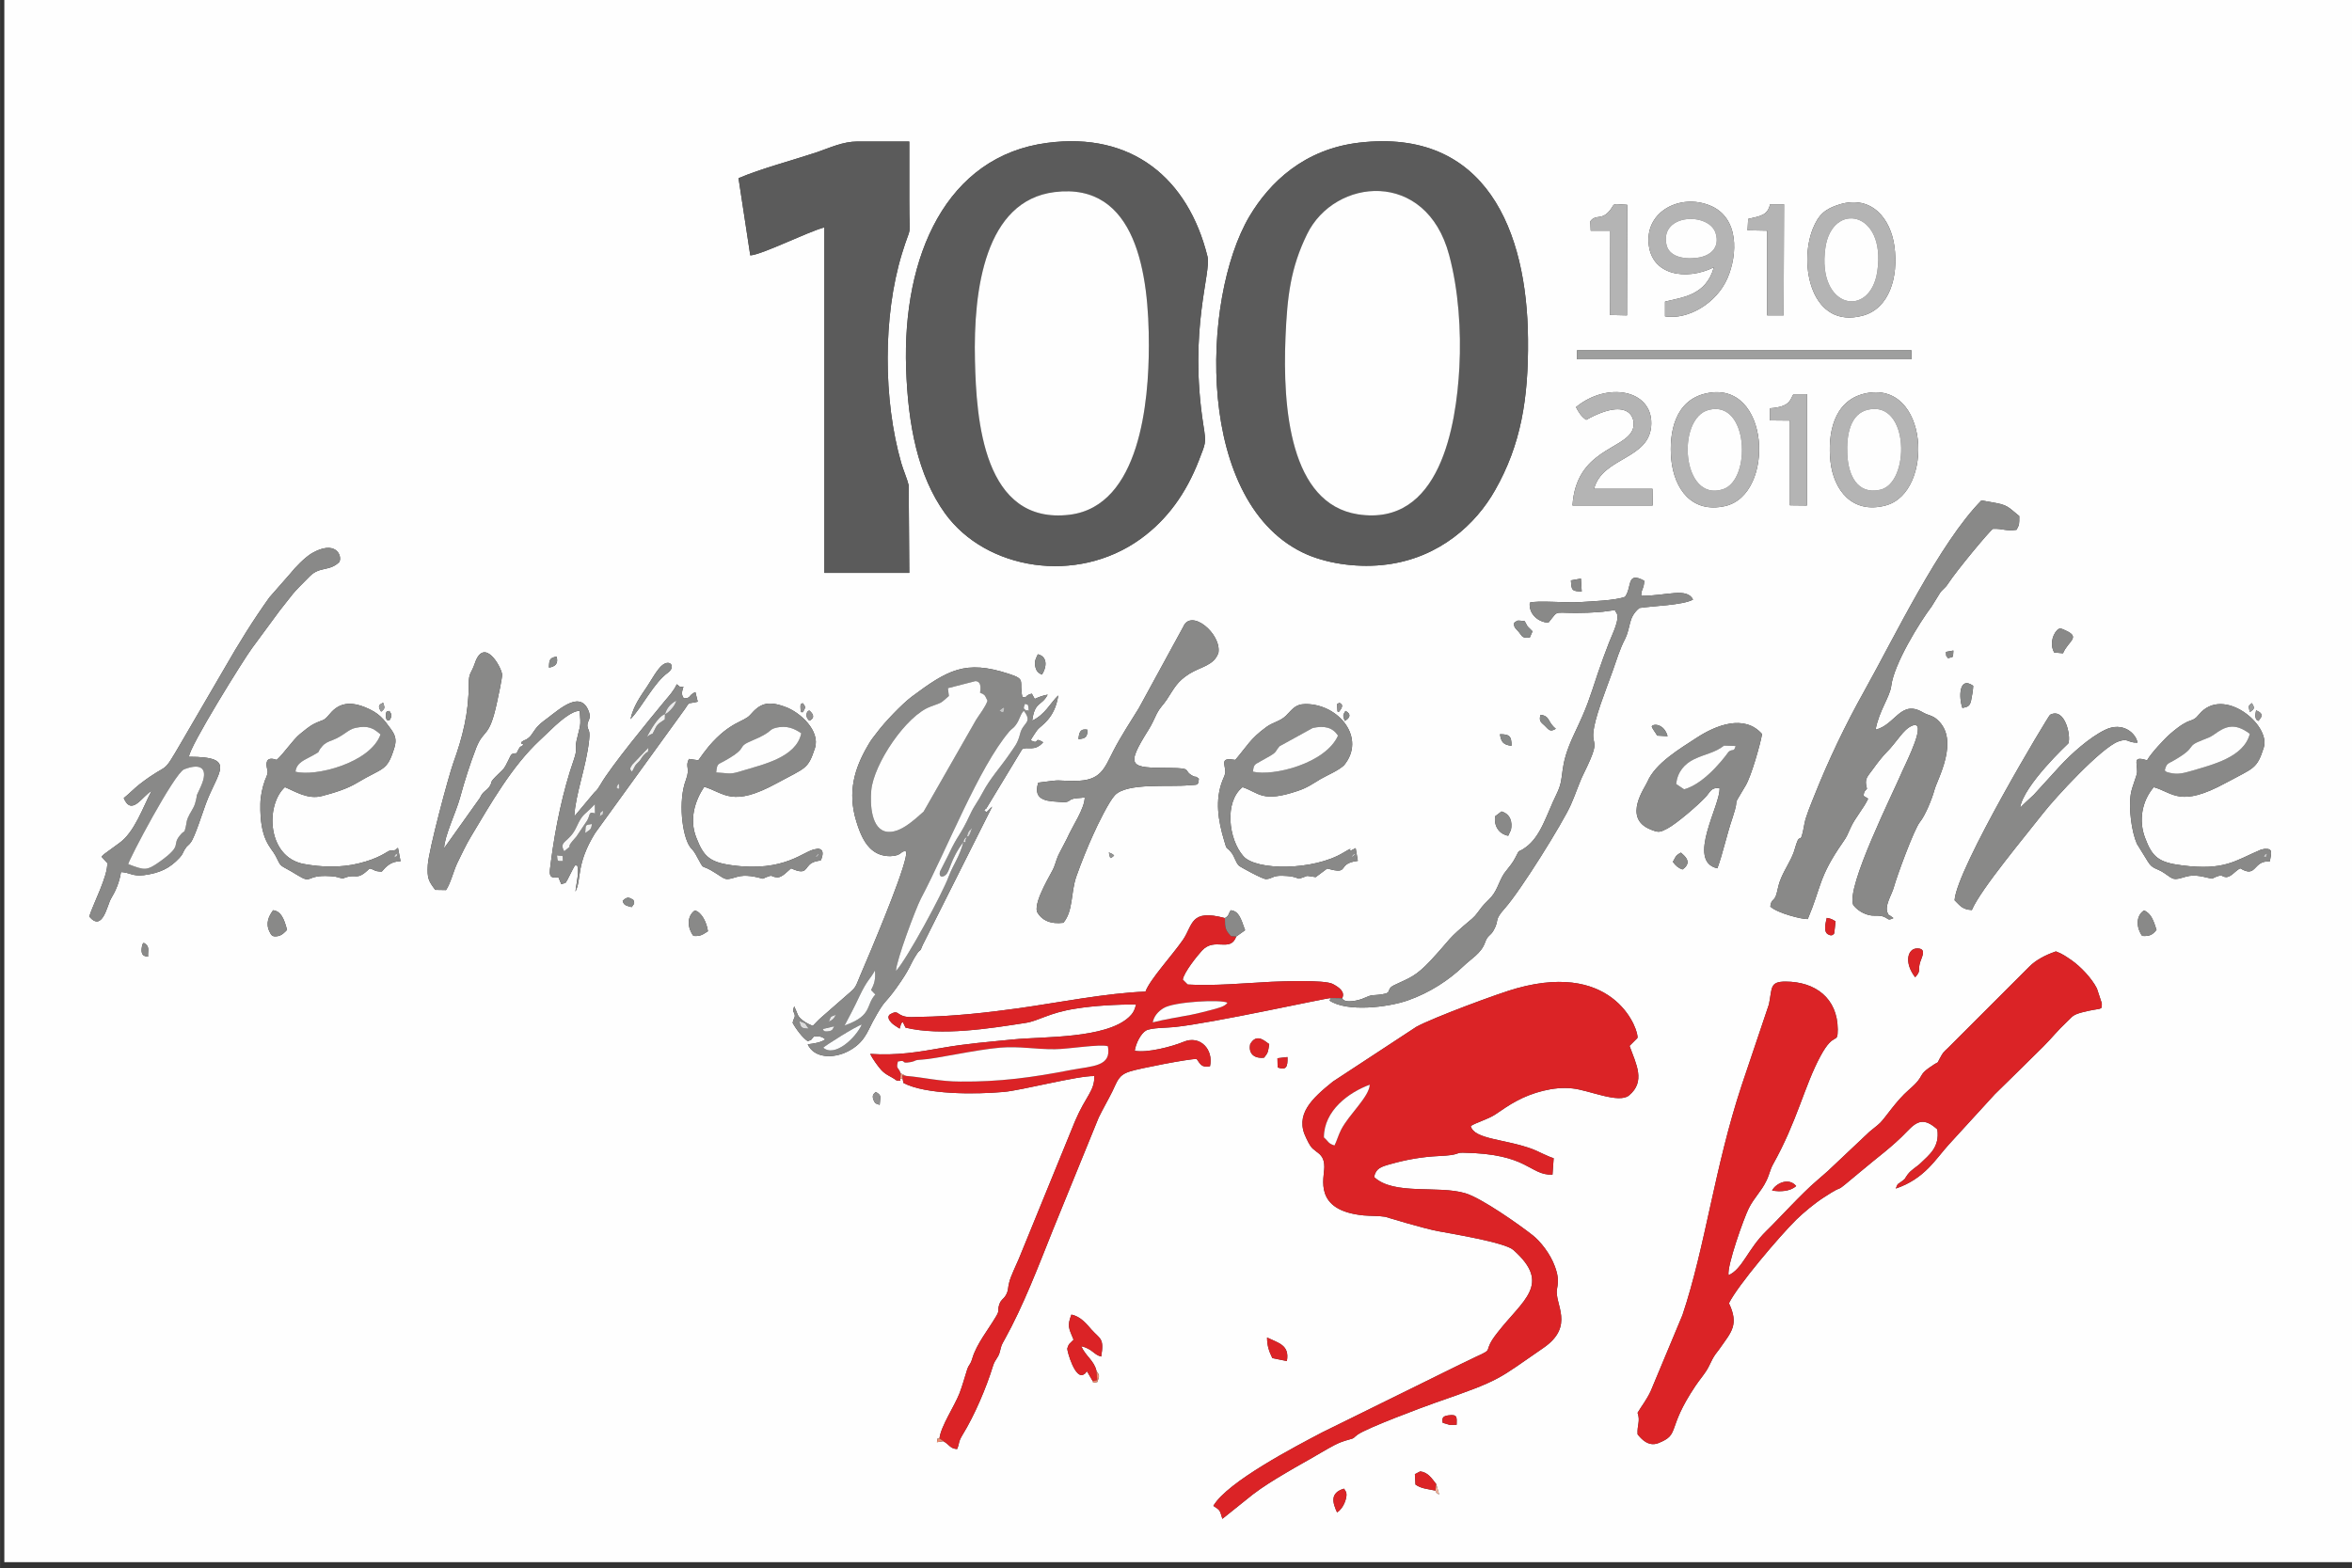 <?xml version="1.0" encoding="UTF-8"?>
<!DOCTYPE svg PUBLIC "-//W3C//DTD SVG 1.1//EN" "http://www.w3.org/Graphics/SVG/1.1/DTD/svg11.dtd">
<!-- Creator: CorelDRAW Home & Student X8 -->
<svg xmlns="http://www.w3.org/2000/svg" xml:space="preserve" width="119.973mm" height="80.01mm" version="1.1" style="shape-rendering:geometricPrecision; text-rendering:geometricPrecision; image-rendering:optimizeQuality; fill-rule:evenodd; clip-rule:evenodd"
viewBox="0 0 11997 8001"
 xmlns:xlink="http://www.w3.org/1999/xlink">
 <rect x="0" y="0" width="11997" height="8001" fill="#333333" stroke="none"/>
 <defs>
  <style type="text/css">
   <![CDATA[
    .fil0 {fill:#FEFEFE}
    .fil6 {fill:#FCFDFE}
    .fil9 {fill:#DD2528}
    .fil2 {fill:#DB2326}
    .fil17 {fill:#FAFBFB}
    .fil8 {fill:#FAF9F9}
    .fil23 {fill:#F09980}
    .fil19 {fill:#F1B29B}
    .fil18 {fill:#EC8B6F}
    .fil14 {fill:#F3F3F3}
    .fil10 {fill:#F2F2F1}
    .fil12 {fill:#E9E9EA}
    .fil25 {fill:#E4E4E5}
    .fil24 {fill:#DFDFE0}
    .fil13 {fill:#DBDBDB}
    .fil21 {fill:#D9D9D9}
    .fil26 {fill:#D1D2D2}
    .fil27 {fill:#CFD0D1}
    .fil28 {fill:#CDCDCE}
    .fil22 {fill:#C4C5C5}
    .fil4 {fill:#B4B4B4}
    .fil5 {fill:#9E9F9E}
    .fil16 {fill:#999B9B}
    .fil15 {fill:#989999}
    .fil20 {fill:#949594}
    .fil11 {fill:#919090}
    .fil7 {fill:#888A89}
    .fil3 {fill:#898988}
    .fil1 {fill:#5B5B5B}
   ]]>
  </style>
 </defs>
 <g id="Ebene_x0020_1">
  <g id="_863075176">
   <path class="fil0" d="M6820 7716c-23,-50 -37,-99 35,-121 1,2 3,2 4,5 0,5 8,6 9,23 2,18 -13,72 -48,93zm506 -144l15 53c-17,-11 -12,-4 -19,-20 -42,-9 -73,-10 -102,-31l-3 -53 27 -14c39,4 59,35 82,65zm104 -303c-9,0 -26,1 -34,1l-37 -11c-4,-24 -1,-34 29,-38 49,-7 42,12 42,48zm-967 -445c58,28 116,38 101,120l-74 -15c-17,-34 -27,-64 -27,-105zm-870 171c16,23 16,23 4,56 -41,8 -12,1 -23,-4l-29 -50c-4,2 -6,3 -6,5 -1,4 -6,7 -8,8 -46,37 -89,-120 -87,-130 1,-5 6,-18 10,-23l22 -22c-25,-60 -33,-70 -11,-128 49,10 78,49 103,77 44,49 65,42 49,137 -38,-9 -44,-39 -102,-53 23,52 66,73 78,127zm3446 -921c20,-38 86,-68 123,-23 -31,28 -82,30 -123,23zm-4572 -503c33,19 22,24 20,66 -15,-7 -23,-2 -32,-27 -9,-24 4,-31 12,-39zm2050 -125l-1 -47 51 -6c2,50 -6,69 -50,53zm-69 -50c-51,6 -81,-21 -71,-69 32,-55 69,-20 97,0 -6,37 -4,42 -26,69zm1864 -60c34,94 83,182 -3,253 -52,43 -206,-28 -289,-36 -95,-11 -207,22 -284,64 -40,21 -73,45 -109,69 -38,25 -100,42 -125,59 17,69 174,65 316,118 37,15 76,37 107,46l-6 84c-119,4 -119,-107 -456,-112 -42,-1 -11,12 -123,17 -86,4 -165,18 -247,41 -50,14 -75,22 -84,66 100,95 327,41 466,83 83,25 277,162 344,215 38,30 89,94 112,158 15,41 20,70 11,115 -15,76 95,189 -71,302 -234,160 -204,159 -551,279 -57,20 -348,128 -396,163 -21,15 -12,17 -44,25 -57,15 -85,34 -143,67 -62,37 -117,66 -177,102 -61,36 -118,71 -169,110l-156 125c-14,-45 -10,-43 -46,-66 71,-123 422,-305 555,-375l629 -310c53,-26 101,-50 154,-75 104,-47 27,-18 112,-125 129,-166 278,-246 80,-421 -42,-38 -311,-82 -380,-95 -75,-13 -273,-74 -273,-74 -29,-5 -78,-4 -110,-7 -259,-25 -201,-191 -201,-247 0,-43 -15,-61 -41,-79 -28,-21 -32,-29 -51,-68 -61,-120 28,-202 136,-289l425 -279c83,-46 424,-173 513,-197 511,-142 626,227 615,254l-40 40zm1358 728c12,-30 6,-18 28,-35 28,-21 12,-9 32,-36 20,-27 47,-39 67,-59 43,-42 98,-81 85,-172 -67,-60 -102,-45 -154,10 -75,79 -155,135 -236,204 -171,143 -53,44 -189,133 -48,31 -104,78 -140,113 -87,86 -300,337 -344,427 52,109 12,147 -44,227 -12,18 -20,25 -32,44 -12,19 -18,36 -29,56 -18,34 -45,63 -66,95 -151,225 -74,246 -190,292 -51,19 -86,-22 -105,-45 -3,-49 15,-66 0,-110 21,-36 45,-64 67,-111l162 -388c117,-349 163,-752 302,-1172l139 -413c17,-83 3,-116 84,-116 153,0 266,85 267,244 0,82 -17,4 -88,136 -82,151 -118,331 -243,554 -13,23 -19,55 -34,84 -25,52 -62,85 -89,139 -25,50 -112,294 -103,341 71,-31 98,-133 192,-225 64,-62 182,-193 259,-258 20,-18 34,-30 55,-48l213 -201c17,-15 38,-29 55,-46 24,-23 82,-113 146,-168 95,-82 30,-66 131,-131 24,-15 10,1 25,-26 20,-37 18,-32 44,-57l415 -415c32,-32 79,-58 135,-77 33,12 53,27 81,46 45,32 101,90 128,143l25 76c0,40 3,19 -101,46 -52,14 -49,23 -78,49 -47,44 -76,82 -120,126 -84,84 -163,160 -247,243l-235 257c-68,75 -123,174 -270,224zm99 -1078c-58,-75 -38,-145 7,-147 55,-3 26,45 19,68 -15,47 7,42 -26,79zm-9045 -157c2,-15 5,-13 9,-19 32,19 21,32 22,71 -10,-3 -41,2 -31,-52zm8599 -63c-24,-15 -9,-64 -5,-83 24,4 29,8 45,18l-7 61c-2,1 -9,19 -33,4zm1604 9c-28,-37 -36,-100 9,-130 38,15 50,56 64,99 -19,24 -34,34 -73,31zm-9463 -31c-10,11 -27,29 -47,32 -28,5 -33,-4 -42,-22 -22,-44 -4,-80 18,-110 40,5 56,43 71,100zm2073 31c-29,-37 -37,-98 7,-130 36,9 61,63 67,106 -26,16 -36,27 -74,24zm-315 -147c-29,-8 -40,-9 -46,-32 22,-21 31,-20 55,-4 8,21 2,19 -9,36zm5311 -231c16,-26 10,-30 41,-47 15,14 63,48 8,86 -20,-7 -35,-19 -49,-39zm-2850 -32c-22,18 -19,19 -27,-16 17,8 18,7 27,16zm1976 -225c46,14 56,54 48,94l-14 30c-45,-9 -73,-46 -67,-99l33 -25zm-1358 -263c62,-73 76,-107 156,-166 34,-26 72,-30 102,-59 32,-31 46,-60 101,-60 169,0 311,174 195,313 -31,28 -81,48 -118,69 -45,27 -67,44 -117,61 -183,62 -196,10 -282,-19 -94,74 -72,266 4,352 65,75 358,74 509,-17 85,-51 -12,18 64,-24l11 65c-114,14 -34,74 -156,39l-59 44c-66,-9 -26,-9 -85,8 -35,-13 -43,-13 -86,-15 -52,-1 -49,16 -83,17 -18,0 -133,-63 -138,-69 -16,-16 -22,-46 -37,-65 -28,-36 -22,-6 -38,-63 -30,-100 -48,-206 -8,-307 6,-16 15,-29 14,-47 -4,-43 -24,-70 51,-57zm-2739 2c13,-19 39,-54 54,-72 109,-127 179,-123 211,-160 47,-54 85,-75 177,-41 79,28 180,123 153,210 -36,110 -46,99 -193,179 -230,126 -268,51 -372,19 -48,72 -77,166 -41,258 37,95 65,126 179,142 276,39 371,-76 431,-82l11 -2c33,3 25,32 16,58 -17,7 -25,3 -46,14 -40,22 -22,67 -107,28 -16,13 -45,46 -68,46 -43,-1 -14,-21 -76,7 -34,-9 -87,-23 -133,-9 -60,18 -54,15 -104,-17 -93,-61 -51,0 -106,-99 -14,-24 -19,-24 -29,-38 -40,-58 -61,-235 -20,-342 23,-62 -6,-64 15,-106l48 7zm7390 0c19,-35 90,-111 118,-135 110,-95 105,-48 147,-99 122,-149 367,53 330,169 -35,111 -51,103 -193,180 -235,128 -269,50 -368,22 -62,72 -77,172 -45,257 37,101 71,127 188,142 218,28 272,-24 399,-78 12,-5 5,-2 14,-4 2,-1 8,-2 10,-2 44,-3 33,21 26,64 -88,-6 -65,88 -151,35 -28,15 -43,41 -69,45 -30,0 -15,-22 -75,8 -38,-7 -84,-25 -134,-10 -65,19 -59,16 -110,-19 -40,-27 -59,-18 -84,-60l-55 -89c-27,-61 -43,-181 -31,-255 6,-37 31,-91 32,-111 1,-50 -24,-83 51,-60zm-9541 -2c35,-30 83,-103 119,-132 22,-17 44,-38 74,-53 42,-21 46,-11 74,-45 41,-51 93,-75 183,-39 73,29 96,61 133,112 21,30 30,52 18,93 -38,125 -56,100 -191,181 -49,30 -116,51 -178,67 -74,20 -140,-25 -190,-45 -100,91 -92,357 97,392 92,17 188,19 276,-2 110,-26 149,-63 162,-66 0,0 32,1 35,-9 1,-3 4,-3 7,-5l13 68c-48,0 -73,26 -96,53 -44,-2 -29,-8 -62,-16 -70,69 -64,20 -136,51 -31,-5 -24,-10 -66,-12 -127,-8 -87,43 -164,-4 -102,-63 -79,-32 -113,-99 -23,-45 -82,-79 -78,-267 1,-41 11,-84 23,-118 6,-16 15,-29 14,-49 0,-3 -29,-84 46,-56zm8559 716c10,-161 479,-942 487,-946 76,-40 108,108 93,146 0,0 -230,214 -246,329 17,-19 48,-46 70,-67l133 -146c56,-61 150,-146 230,-185 92,-45 159,19 166,65 -53,1 -45,-25 -98,-6 -87,32 -322,287 -385,368 -83,107 -318,387 -362,492 -50,-3 -60,-23 -88,-50zm-1199 -572c-45,-5 -48,22 -71,45 -36,40 -149,137 -195,161 -37,19 -43,23 -88,4 -142,-59 -24,-216 -14,-242 40,-95 166,-169 250,-224 99,-65 244,-123 335,-20 -9,52 -55,215 -84,263 -82,139 -23,31 -66,162 -32,94 -49,181 -78,260 -161,-35 19,-328 11,-409zm-1061 -216c-42,-5 -53,-19 -59,-59 49,0 59,10 59,59zm-2209 -34c3,-34 9,-55 46,-48 0,37 -10,45 -46,48zm2952 -18c-9,-17 -22,-30 -28,-47 10,-16 64,-12 81,50l-53 -3zm-595 -106c50,6 35,38 78,71 -29,18 -35,6 -57,-16 -17,-16 -31,-22 -21,-55zm-995 -20c31,16 23,37 -4,51 -8,-27 -12,-26 4,-51zm-4877 0c15,23 13,26 0,49 -4,-2 -17,6 -18,-24 0,-30 10,-21 18,-25zm9534 51c-6,-5 -13,-1 -16,-26 0,-7 3,-22 4,-28 47,20 23,38 12,54zm-7392 -1c-2,-3 -13,-11 -14,-26 -1,-24 13,-25 14,-26 43,36 1,52 0,52zm2693 -68c-1,-34 -1,-8 8,-23 0,0 37,4 0,46 -3,-5 -7,13 -8,-23zm4655 24c-7,-32 -10,-29 10,-46 20,29 8,33 -10,46zm-7393 -24c-1,-23 6,-16 11,-22 19,22 13,24 1,47 -4,-5 -11,13 -12,-25zm-2139 22c-20,-31 -10,-35 10,-46 8,25 12,29 -10,46zm8066 -19c-19,-52 -19,-165 55,-113 0,17 -7,59 -11,76 -7,29 -17,31 -44,37zm-4745 65c67,-32 92,-90 133,-129 -18,119 -87,152 -106,175 -6,7 -32,47 -35,54 51,26 11,-22 64,10 -44,50 -81,20 -107,35l-176 291c-13,21 -2,7 -19,20 18,9 -3,27 42,-18l-355 707c-15,41 -11,16 -30,46 -37,56 -28,67 -105,174 -63,88 -53,49 -119,170 -29,54 -44,109 -127,152 -77,39 -173,34 -205,-36 33,-4 67,-9 90,-25 -20,-17 -29,-15 -58,-16 -20,22 -4,14 -32,25 -26,-17 -60,-62 -77,-94 5,-23 12,-25 11,-37 -3,-26 -15,-10 -3,-47l13 30c6,17 9,22 19,32 15,15 39,29 63,38 11,-11 28,-30 41,-41l136 -119c46,-39 39,-36 67,-102 17,-42 36,-83 53,-125 28,-68 193,-460 179,-503 -28,-7 -18,22 -79,24 -36,1 -67,-10 -89,-27 -44,-32 -68,-91 -86,-150 -47,-151 -8,-273 58,-386 18,-32 27,-41 49,-70 38,-51 125,-142 175,-180 184,-137 274,-190 496,-117 90,29 51,34 69,119 38,-1 4,-6 48,-18l15 27c17,-8 39,-17 66,-22 -31,60 -66,33 -79,133zm-2874 -186c0,-62 12,-51 31,-107 47,-138 135,18 139,57 1,18 -20,115 -26,142 -40,188 -66,132 -106,232 -32,84 -58,164 -83,256 -20,73 -79,194 -81,257l183 -257c17,-38 34,-34 50,-60 18,-28 -9,-11 46,-64 29,-27 29,-28 47,-64 18,-34 13,-39 44,-40 28,-58 16,-18 35,-45 -16,-9 -11,2 -9,-13l11 -7c15,-7 3,0 12,-5 25,-15 29,-29 44,-49 20,-28 38,-40 66,-61 67,-51 170,-143 210,-31 13,36 -9,45 -8,70 2,27 15,16 9,73 -15,140 -70,276 -76,391l102 -122c19,-18 18,-19 33,-43 53,-92 247,-328 328,-426 22,-26 45,-51 60,-84 2,1 11,9 13,11 16,6 4,2 21,1 -6,23 -14,38 2,60 39,0 21,-15 59,-32l12 49c-57,14 -37,-4 -66,38l-458 633c-99,161 -67,233 -100,298 4,-37 22,-109 8,-135 -19,10 1,-18 -21,20l-29 57c-20,27 6,7 -30,20l-15 -36c-55,11 -45,-21 -38,-78 22,-171 61,-362 118,-524 19,-56 3,-48 13,-95 19,-85 23,-66 16,-151 -39,-2 -100,53 -125,75l-78 74c-143,133 -251,324 -353,494 -23,38 -47,89 -69,134 -19,40 -34,104 -57,137l-55 -1c-34,-45 -42,-59 -38,-127 5,-77 106,-453 130,-520 48,-133 79,-255 79,-402zm825 178c15,-67 50,-115 85,-167 20,-30 52,-89 78,-109 41,-31 67,10 29,38 -74,53 -129,172 -192,238zm2098 -227c-18,-9 -29,-17 -34,-46 -4,-27 7,-42 14,-58 60,15 37,83 20,104zm-2514 -36c1,-40 4,-50 39,-56 10,36 -7,51 -39,56zm7136 -48c-10,-18 -8,1 -10,-32l38 -7c-4,39 5,30 -28,39zm-4453 626c132,0 149,-61 196,-153 39,-76 89,-151 130,-218l227 -416c40,-93 194,36 179,133 -22,66 -90,71 -149,108 -63,40 -76,73 -115,132 -19,29 -31,34 -52,74 -15,31 -22,49 -40,78 -121,193 -96,195 107,196 123,1 65,12 117,40 22,12 9,-4 32,15 -3,38 -8,29 -47,33 -104,11 -320,-15 -382,52 -31,34 -86,147 -108,196 -30,65 -64,150 -88,218 -29,84 -15,175 -66,236 -64,8 -110,-11 -135,-57 -14,-59 77,-199 87,-226 9,-23 16,-52 28,-73l38 -73c29,-66 91,-154 91,-211 -22,5 -44,2 -64,9 -19,6 -14,18 -54,15 -55,-5 -152,2 -119,-99 139,-18 70,-9 187,-9zm4995 -655c-19,-32 -14,-82 14,-113 14,-15 24,-9 47,2 75,34 9,54 -16,115l-45 -4zm-2731 -105c-14,-16 -28,-24 -23,-47 22,-14 9,-12 53,-8l12 22c1,2 2,4 3,5l25 25 -14 32c-41,3 -37,-6 -56,-29zm317 -272l4 66c-51,-2 -52,-6 -55,-57l51 -9zm-1276 2140c-27,0 -602,128 -798,148 -35,4 -120,3 -145,18 -24,14 -51,62 -57,103 63,12 190,-21 250,-46 84,-35 153,40 134,125 -44,8 -49,-11 -68,-37 -37,-2 -297,49 -339,63 -62,19 -65,50 -92,104 -23,46 -46,85 -69,132l-233 572c-75,188 -152,390 -246,559 -20,36 -15,26 -26,67 -8,29 -23,34 -34,69 -34,111 -95,254 -155,351 -24,40 -14,40 -28,73 -36,-2 -38,-22 -70,-40l-33 5c6,-35 2,-11 13,-20 8,-63 75,-161 102,-229 16,-42 25,-77 39,-121 11,-32 15,-19 27,-59 22,-73 80,-144 119,-210 24,-39 6,-29 19,-66 9,-24 20,-24 32,-44 15,-25 10,-39 18,-67 7,-30 36,-89 49,-120l287 -703c56,-131 99,-151 98,-229 -81,-3 -376,74 -463,81 -144,13 -398,14 -511,-46l-4 -22 -12 0c-6,13 16,11 -18,10 -31,-23 -52,-26 -78,-53 -14,-15 -46,-58 -57,-83 134,9 244,-9 368,-31 125,-22 235,-30 363,-43 151,-15 470,-3 589,-114 18,-17 28,-32 36,-64 -94,-1 -217,6 -308,21 -138,21 -188,63 -257,73 -181,28 -427,68 -611,24l-14 -29c-8,11 -4,-9 -16,34 -5,-3 -36,-23 -40,-28 -34,-34 -7,-46 -7,-46 36,-20 32,-2 63,9 27,10 61,5 91,5 161,-2 343,-22 500,-44 205,-29 444,-77 647,-85 21,-60 138,-187 191,-264 52,-76 36,-159 214,-111 23,-13 16,-20 30,-40 39,5 50,35 73,102l-45 32c-31,84 -110,1 -175,72 -25,27 -92,111 -98,148l25 25c132,8 293,-7 428,-14 51,-2 269,-11 312,11 32,17 65,40 48,73 13,30 90,10 112,-1 47,-21 38,-11 91,-19 57,-8 17,-25 63,-47 79,-38 107,-42 186,-126 114,-123 74,-98 211,-213 21,-18 33,-39 50,-60 19,-23 29,-29 49,-52 35,-41 41,-94 77,-135 13,-16 34,-42 45,-65 25,-49 8,-20 51,-51 79,-56 107,-167 159,-273 49,-99 2,-122 93,-313 65,-137 72,-167 118,-305 18,-53 38,-107 57,-156 13,-36 62,-126 34,-155 -14,-14 28,-12 -66,-1 -25,2 -51,4 -77,5 -189,7 -140,-23 -201,51 -54,-3 -101,-46 -95,-102 35,-13 193,2 254,-3 62,-4 182,-8 232,-27 37,-50 6,-132 98,-82 -2,45 -14,37 -16,77 133,0 233,-44 265,19 -53,29 -204,32 -274,43 -58,49 -42,93 -72,156 -29,56 -43,106 -64,165 -20,56 -41,110 -61,168 -95,278 32,115 -86,354 -25,50 -43,109 -67,162 -40,90 -254,435 -336,527 -58,65 -26,56 -57,112 -19,33 -30,22 -45,65 -20,54 -71,81 -110,119 -72,69 -169,134 -283,174 -100,35 -309,61 -399,1l6 -13zm-6157 -1020c29,-23 52,-48 80,-70 163,-126 106,-30 218,-222 73,-126 142,-243 215,-369 72,-126 149,-250 230,-363l107 -122c24,-31 74,-82 109,-103 121,-70 157,10 141,44 -51,50 -99,21 -151,73 -102,102 -76,79 -154,176l-140 190c-40,53 -324,509 -322,555 249,0 146,75 85,242 -15,40 -55,167 -76,195 -12,17 -18,14 -31,36 -14,24 -7,20 -26,42 -51,55 -101,78 -182,89 -59,7 -69,-13 -117,-16 -8,53 -28,98 -51,136 -20,34 -43,172 -111,91 20,-64 96,-208 92,-273l-29 -32c6,-7 4,-6 14,-14l74 -54c80,-55 123,-185 167,-268 -47,26 -101,131 -142,37zm8399 553c6,-44 21,-22 33,-69 8,-33 10,-48 23,-78 20,-47 47,-84 64,-131 5,-13 7,-25 12,-39 22,-68 20,20 42,-104 6,-37 35,-105 50,-143 73,-184 161,-367 254,-533 157,-281 384,-756 599,-975 135,24 117,17 193,80 0,42 1,42 -14,70 -56,8 -70,-7 -120,-5 -15,7 -187,215 -228,278 -19,30 -31,29 -46,55l-39 63c-62,82 -192,293 -206,405 -7,57 -63,128 -80,224 102,-25 128,-156 242,-88 28,16 48,14 73,37 117,104 -2,307 -15,359 -12,45 -47,130 -74,163 -30,37 -118,278 -133,333 -10,38 -51,97 -30,134 12,22 0,2 13,12l15 11c-31,15 -22,3 -52,-8 -21,-7 -36,-3 -59,-5 -41,-5 -76,-30 -94,-54 -37,-92 199,-562 253,-688 16,-37 131,-262 46,-226 -23,10 -43,32 -59,52 -24,29 -46,60 -70,83 -20,20 -49,57 -68,84 -30,42 -47,50 -32,102 -16,19 -12,9 -18,36l24 15c-22,48 -67,98 -89,147 -18,39 -17,43 -41,77 -124,178 -108,225 -178,390 -27,2 -156,-30 -191,-64zm481 -2617c329,-76 358,505 107,571 -170,45 -265,-79 -281,-224 -15,-140 14,-309 174,-347zm-808 -1c327,-73 355,517 96,575 -170,38 -259,-88 -274,-237 -13,-140 19,-303 178,-338zm325 76c103,-7 102,-42 120,-72l69 0 0 568 -87 -1 0 -432 -102 -1 0 -62zm-989 -6c158,-130 387,-90 384,85 -3,184 -249,167 -292,332l298 0 1 85 -409 0c18,-284 262,-284 306,-385 23,-53 -11,-177 -236,-52 -25,-17 -40,-40 -52,-65zm-1107 -1349c649,-76 858,453 862,1002 3,303 -36,539 -168,771 -97,172 -282,344 -552,379 -136,18 -289,-1 -405,-50 -575,-248 -545,-1305 -296,-1726 104,-175 280,-343 559,-376zm2818 1105l-1668 0 -38 0 0 -36 0 -10 1706 0 0 46zm-367 -790c165,-50 261,74 280,213 22,161 -28,318 -160,354 -263,72 -330,-259 -256,-443 29,-72 62,-101 136,-124zm-4041 -314c432,-57 718,181 817,579 21,82 -97,373 -21,860 16,99 11,91 -24,184 -63,161 -157,297 -297,398 -325,234 -787,158 -996,-130 -140,-194 -189,-453 -199,-738 -20,-576 205,-1086 720,-1153zm3400 635c-141,69 -321,42 -333,-125 -12,-163 163,-251 312,-191 152,61 142,252 91,370 -56,131 -204,215 -319,196l0 -75c84,-22 209,-29 249,-175zm175 -247c64,-15 99,-18 112,-75l71 0 -2 567 -84 0 0 -432 -100 -2 3 -58zm-805 12c30,-40 59,0 104,-61 23,-32 3,-28 84,-23l-1 564 -87 -2 -1 -430 -97 0 -2 -48zm-4345 -220c116,-49 272,-90 399,-132 67,-23 133,-55 208,-55 88,0 176,0 264,0 0,102 0,203 0,305 0,216 15,96 -38,269 -97,318 -95,746 -3,1066 10,35 31,83 38,114l3 447 -433 0 0 -1763c-86,23 -319,140 -378,143l-60 -394zm-3745 7061l11997 0 0 -8001 -11997 0 0 8001z"/>
   <path class="fil1" d="M7444 1874c-16,297 -98,815 -518,750 -346,-54 -384,-541 -369,-903 9,-211 26,-354 110,-526 140,-288 608,-335 725,107 47,175 62,384 52,572zm-512 -1146c-279,33 -455,201 -559,376 -249,421 -279,1478 296,1726 116,49 269,68 405,50 270,-35 455,-207 552,-379 132,-232 171,-468 168,-771 -4,-549 -213,-1078 -862,-1002z"/>
   <path class="fil1" d="M5379 980c418,-52 482,419 481,784 0,281 -44,817 -403,862 -442,54 -477,-486 -484,-786 -9,-367 53,-816 406,-860zm-37 -251c-515,67 -740,577 -720,1153 10,285 59,544 199,738 209,288 671,364 996,130 140,-101 234,-237 297,-398 35,-93 40,-85 24,-184 -76,-487 42,-778 21,-860 -99,-398 -385,-636 -817,-579z"/>
   <path class="fil2" d="M6753 5803c0,-137 127,-230 234,-269 -4,63 -105,150 -146,229 -14,27 -23,60 -34,81 -33,-10 -30,-20 -54,-41zm1599 -507c11,-27 -104,-396 -615,-254 -89,24 -430,151 -513,197l-425 279c-108,87 -197,169 -136,289 19,39 23,47 51,68 26,18 41,36 41,79 0,56 -58,222 201,247 32,3 81,2 110,7 0,0 198,61 273,74 69,13 338,57 380,95 198,175 49,255 -80,421 -85,107 -8,78 -112,125 -53,25 -101,49 -154,75l-629 310c-133,70 -484,252 -555,375 36,23 32,21 46,66l156 -125c51,-39 108,-74 169,-110 60,-36 115,-65 177,-102 58,-33 86,-52 143,-67 32,-8 23,-10 44,-25 48,-35 339,-143 396,-163 347,-120 317,-119 551,-279 166,-113 56,-226 71,-302 9,-45 4,-74 -11,-115 -23,-64 -74,-128 -112,-158 -67,-53 -261,-190 -344,-215 -139,-42 -366,12 -466,-83 9,-44 34,-52 84,-66 82,-23 161,-37 247,-41 112,-5 81,-18 123,-17 337,5 337,116 456,112l6 -84c-31,-9 -70,-31 -107,-46 -142,-53 -299,-49 -316,-118 25,-17 87,-34 125,-59 36,-24 69,-48 109,-69 77,-42 189,-75 284,-64 83,8 237,79 289,36 86,-71 37,-159 3,-253l40 -40z"/>
   <path class="fil0" d="M7444 1874c10,-188 -5,-397 -52,-572 -117,-442 -585,-395 -725,-107 -84,172 -101,315 -110,526 -15,362 23,849 369,903 420,65 502,-453 518,-750z"/>
   <path class="fil0" d="M5379 980c-353,44 -415,493 -406,860 7,300 42,840 484,786 359,-45 403,-581 403,-862 1,-365 -63,-836 -481,-784z"/>
   <path class="fil2" d="M9670 6064c147,-50 202,-149 270,-224l235 -257c84,-83 163,-159 247,-243 44,-44 73,-82 120,-126 29,-26 26,-35 78,-49 104,-27 101,-6 101,-46l-25 -76c-27,-53 -83,-111 -128,-143 -28,-19 -48,-34 -81,-46 -56,19 -103,45 -135,77l-415 415c-26,25 -24,20 -44,57 -15,27 -1,11 -25,26 -101,65 -36,49 -131,131 -64,55 -122,145 -146,168 -17,17 -38,31 -55,46l-213 201c-21,18 -35,30 -55,48 -77,65 -195,196 -259,258 -94,92 -121,194 -192,225 -9,-47 78,-291 103,-341 27,-54 64,-87 89,-139 15,-29 21,-61 34,-84 125,-223 161,-403 243,-554 71,-132 88,-54 88,-136 -1,-159 -114,-244 -267,-244 -81,0 -67,33 -84,116l-139 413c-139,420 -185,823 -302,1172l-162 388c-22,47 -46,75 -67,111 15,44 -3,61 0,110 19,23 54,64 105,45 116,-46 39,-67 190,-292 21,-32 48,-61 66,-95 11,-20 17,-37 29,-56 12,-19 20,-26 32,-44 56,-80 96,-118 44,-227 44,-90 257,-341 344,-427 36,-35 92,-82 140,-113 136,-89 18,10 189,-133 81,-69 161,-125 236,-204 52,-55 87,-70 154,-10 13,91 -42,130 -85,172 -20,20 -47,32 -67,59 -20,27 -4,15 -32,36 -22,17 -16,5 -28,35z"/>
   <path class="fil1" d="M3767 909l60 394c59,-3 292,-120 378,-143l0 1763 433 0 -3 -447c-7,-31 -28,-79 -38,-114 -92,-320 -94,-748 3,-1066 53,-173 38,-53 38,-269 0,-102 0,-203 0,-305 -88,0 -176,0 -264,0 -75,0 -141,32 -208,55 -127,42 -283,83 -399,132z"/>
   <path class="fil2" d="M5880 5216c6,-32 28,-56 54,-72 52,-34 297,-46 327,-28 -14,20 -47,27 -88,38 -34,9 -63,16 -96,23 -63,12 -138,24 -197,39zm-1288 287l3 -26c-13,-36 -25,-20 -15,-61 49,-11 8,13 63,3 34,-6 15,-11 61,-13 65,-3 270,-50 398,-61 99,-8 178,9 279,8 65,0 233,-28 270,-15 20,104 -77,100 -189,121 -195,38 -364,61 -563,59 -106,0 -183,-21 -278,-29l-19 -3 2 17 4 22c113,60 367,59 511,46 87,-7 382,-84 463,-81 1,78 -42,98 -98,229l-287 703c-13,31 -42,90 -49,120 -8,28 -3,42 -18,67 -12,20 -23,20 -32,44 -13,37 5,27 -19,66 -39,66 -97,137 -119,210 -12,40 -16,27 -27,59 -14,44 -23,79 -39,121 -27,68 -94,166 -102,229l20 15c32,18 34,38 70,40 14,-33 4,-33 28,-73 60,-97 121,-240 155,-351 11,-35 26,-40 34,-69 11,-41 6,-31 26,-67 94,-169 171,-371 246,-559l233 -572c23,-47 46,-86 69,-132 27,-54 30,-85 92,-104 42,-14 302,-65 339,-63 19,26 24,45 68,37 19,-85 -50,-160 -134,-125 -60,25 -187,58 -250,46 6,-41 33,-89 57,-103 25,-15 110,-14 145,-18 196,-20 771,-148 798,-148l58 1c17,-33 -16,-56 -48,-73 -43,-22 -261,-13 -312,-11 -135,7 -296,22 -428,14l-25 -25c6,-37 73,-121 98,-148 65,-71 144,12 175,-72l-27 -2c-28,-30 -31,-41 -31,-92 -178,-48 -162,35 -214,111 -53,77 -170,204 -191,264 -203,8 -442,56 -647,85 -157,22 -339,42 -500,44 -30,0 -64,5 -91,-5 -31,-11 -27,-29 -63,-9 0,0 -27,12 7,46 4,5 35,25 40,28 12,-43 8,-23 16,-34l14 29c184,44 430,4 611,-24 69,-10 119,-52 257,-73 91,-15 214,-22 308,-21 -8,32 -18,47 -36,64 -119,111 -438,99 -589,114 -128,13 -238,21 -363,43 -124,22 -234,40 -368,31 11,25 43,68 57,83 26,27 47,30 78,53 34,1 12,3 18,-10z"/>
   <path class="fil3" d="M9030 4625c35,34 164,66 191,64 70,-165 54,-212 178,-390 24,-34 23,-38 41,-77 22,-49 67,-99 89,-147l-24 -15c6,-27 2,-17 18,-36 -15,-52 2,-60 32,-102 19,-27 48,-64 68,-84 24,-23 46,-54 70,-83 16,-20 36,-42 59,-52 85,-36 -30,189 -46,226 -54,126 -290,596 -253,688 18,24 53,49 94,54 23,2 38,-2 59,5 30,11 21,23 52,8l-15 -11c-13,-10 -1,10 -13,-12 -21,-37 20,-96 30,-134 15,-55 103,-296 133,-333 27,-33 62,-118 74,-163 13,-52 132,-255 15,-359 -25,-23 -45,-21 -73,-37 -114,-68 -140,63 -242,88 17,-96 73,-167 80,-224 14,-112 144,-323 206,-405l39 -63c15,-26 27,-25 46,-55 41,-63 213,-271 228,-278 50,-2 64,13 120,5 15,-28 14,-28 14,-70 -76,-63 -58,-56 -193,-80 -215,219 -442,694 -599,975 -93,166 -181,349 -254,533 -15,38 -44,106 -50,143 -22,124 -20,36 -42,104 -5,14 -7,26 -12,39 -17,47 -44,84 -64,131 -13,30 -15,45 -23,78 -12,47 -27,25 -33,69z"/>
   <path class="fil3" d="M4199 5345c13,-12 165,-109 197,-118 -32,70 -139,169 -197,118zm56 -109c-8,15 -7,21 -26,25 -32,6 -29,-8 -32,-11l58 -14zm-130 12c-38,-1 -40,-5 -48,-38 43,16 23,6 48,38zm103 -35c12,-30 3,-23 36,-36 -13,23 -12,22 -36,36zm80 19c24,-45 51,-96 75,-148 42,-88 53,-84 80,-133 4,44 -3,69 -20,100l22 23c-51,55 -12,107 -157,158zm606 -936c5,-16 0,-6 8,-19 1,-1 4,-2 5,-4 0,-3 3,-3 5,-4l-7 16c0,16 4,12 -11,11zm18 -27c8,-40 20,-32 21,-40 1,-3 4,-3 5,-4 -17,54 -19,39 -26,44zm-18 27c-21,79 -50,110 -75,176 -31,85 -213,422 -269,482 1,-52 101,-319 127,-369 137,-260 295,-669 451,-853 11,-13 21,-17 30,-29 26,-33 22,-53 44,-77 48,63 -5,58 -19,119 -13,51 -29,65 -55,104 -46,67 -97,121 -136,195 -22,43 -42,65 -62,108 -57,122 -60,98 -112,209l-43 85c-7,23 6,35 27,19 25,-19 22,-76 92,-169zm183 -670c38,-36 23,-1 24,0 -6,3 8,20 -24,0zm137 0c-7,-11 -20,-4 -5,-36 13,9 14,-2 17,20 4,33 -1,5 -12,16zm-235 -92c28,13 22,10 38,41 -10,31 -39,67 -58,97l-268 469c-50,44 -118,109 -184,103 -85,-9 -89,-144 -83,-211 12,-135 179,-385 305,-429 66,-24 45,-15 91,-53l-5 -40 140 -36c34,1 26,44 24,59zm266 143c13,-100 48,-73 79,-133 -27,5 -49,14 -66,22l-15 -27c-44,12 -10,17 -48,18 -18,-85 21,-90 -69,-119 -222,-73 -312,-20 -496,117 -50,38 -137,129 -175,180 -22,29 -31,38 -49,70 -66,113 -105,235 -58,386 18,59 42,118 86,150 22,17 53,28 89,27 61,-2 51,-31 79,-24 14,43 -151,435 -179,503 -17,42 -36,83 -53,125 -28,66 -21,63 -67,102l-136 119c-13,11 -30,30 -41,41 -24,-9 -48,-23 -63,-38 -10,-10 -13,-15 -19,-32l-13 -30c-12,37 0,21 3,47 1,12 -6,14 -11,37 17,32 51,77 77,94 28,-11 12,-3 32,-25 29,1 38,-1 58,16 -23,16 -57,21 -90,25 32,70 128,75 205,36 83,-43 98,-98 127,-152 66,-121 56,-82 119,-170 77,-107 68,-118 105,-174 19,-30 15,-5 30,-46l355 -707c-45,45 -24,27 -42,18 17,-13 6,1 19,-20l176 -291c26,-15 63,15 107,-35 -53,-32 -13,16 -64,-10 3,-7 29,-47 35,-54 19,-23 88,-56 106,-175 -41,39 -66,97 -133,129z"/>
   <path class="fil3" d="M2841 4364c37,7 27,-8 30,29 -32,1 -26,1 -30,-29zm144 -114c3,-45 -1,-40 34,-46 -3,32 -12,29 -34,46zm92 -115c-6,33 6,11 -19,31 10,-28 -6,-13 19,-31zm-199 208c-31,-54 25,-41 63,-125 32,-70 38,-56 93,-115l1 47c-34,-12 -23,6 -40,36l-55 82c-73,80 0,26 -62,75zm281 -329c2,26 3,-6 -4,12 -6,-5 -19,-2 0,-28 3,6 3,2 4,16zm64 -77c-9,-13 -14,-12 2,-36l82 -86c-5,40 6,5 -22,36 -11,11 -14,20 -19,26 -8,12 -18,17 -26,29l-14 27c-1,-1 -2,3 -3,4zm169 -294l-1 27c-19,15 -35,19 -47,43 -27,51 -1,15 -44,46 19,-35 55,-102 92,-116zm0 0c9,-29 25,-51 58,-69 -7,25 -24,44 -42,60 -13,10 -5,4 -16,9zm-1001 -152c0,147 -31,269 -79,402 -24,67 -125,443 -130,520 -4,68 4,82 38,127l55 1c23,-33 38,-97 57,-137 22,-45 46,-96 69,-134 102,-170 210,-361 353,-494l78 -74c25,-22 86,-77 125,-75 7,85 3,66 -16,151 -10,47 6,39 -13,95 -57,162 -96,353 -118,524 -7,57 -17,89 38,78l15 36c36,-13 10,7 30,-20l29 -57c22,-38 2,-10 21,-20 14,26 -4,98 -8,135 33,-65 1,-137 100,-298l458 -633c29,-42 9,-24 66,-38l-12 -49c-38,17 -20,32 -59,32 -16,-22 -8,-37 -2,-60 -17,1 -5,5 -21,-1 -2,-2 -11,-10 -13,-11 -15,33 -38,58 -60,84 -81,98 -275,334 -328,426 -15,24 -14,25 -33,43l-102 122c6,-115 61,-251 76,-391 6,-57 -7,-46 -9,-73 -1,-25 21,-34 8,-70 -40,-112 -143,-20 -210,31 -28,21 -46,33 -66,61 -15,20 -19,34 -44,49 -9,5 3,-2 -12,5l-11 7c-2,15 -7,4 9,13 -19,27 -7,-13 -35,45 -31,1 -26,6 -44,40 -18,36 -18,37 -47,64 -55,53 -28,36 -46,64 -16,26 -33,22 -50,60l-183 257c2,-63 61,-184 81,-257 25,-92 51,-172 83,-256 40,-100 66,-44 106,-232 6,-27 27,-124 26,-142 -4,-39 -92,-195 -139,-57 -19,56 -31,45 -31,107z"/>
   <path class="fil3" d="M6846 5093l-58 -1 -6 13c90,60 299,34 399,-1 114,-40 211,-105 283,-174 39,-38 90,-65 110,-119 15,-43 26,-32 45,-65 31,-56 -1,-47 57,-112 82,-92 296,-437 336,-527 24,-53 42,-112 67,-162 118,-239 -9,-76 86,-354 20,-58 41,-112 61,-168 21,-59 35,-109 64,-165 30,-63 14,-107 72,-156 70,-11 221,-14 274,-43 -32,-63 -132,-19 -265,-19 2,-40 14,-32 16,-77 -92,-50 -61,32 -98,82 -50,19 -170,23 -232,27 -61,5 -219,-10 -254,3 -6,56 41,99 95,102 61,-74 12,-44 201,-51 26,-1 52,-3 77,-5 94,-11 52,-13 66,1 28,29 -21,119 -34,155 -19,49 -39,103 -57,156 -46,138 -53,168 -118,305 -91,191 -44,214 -93,313 -52,106 -80,217 -159,273 -43,31 -26,2 -51,51 -11,23 -32,49 -45,65 -36,41 -42,94 -77,135 -20,23 -30,29 -49,52 -17,21 -29,42 -50,60 -137,115 -97,90 -211,213 -79,84 -107,88 -186,126 -46,22 -6,39 -63,47 -53,8 -44,-2 -91,19 -22,11 -99,31 -112,1z"/>
   <path class="fil3" d="M5483 3984c-117,0 -48,-9 -187,9 -33,101 64,94 119,99 40,3 35,-9 54,-15 20,-7 42,-4 64,-9 0,57 -62,145 -91,211l-38 73c-12,21 -19,50 -28,73 -10,27 -101,167 -87,226 25,46 71,65 135,57 51,-61 37,-152 66,-236 24,-68 58,-153 88,-218 22,-49 77,-162 108,-196 62,-67 278,-41 382,-52 39,-4 44,5 47,-33 -23,-19 -10,-3 -32,-15 -52,-28 6,-39 -117,-40 -203,-1 -228,-3 -107,-196 18,-29 25,-47 40,-78 21,-40 33,-45 52,-74 39,-59 52,-92 115,-132 59,-37 127,-42 149,-108 15,-97 -139,-226 -179,-133l-227 416c-41,67 -91,142 -130,218 -47,92 -64,153 -196,153z"/>
   <path class="fil3" d="M654 4409c2,-22 236,-465 285,-484 90,-35 125,-2 86,86 -40,89 -9,12 -30,88 -8,27 -26,47 -37,74 -9,23 -6,28 -11,47 -8,33 -5,15 -24,36 -53,59 13,50 -97,132 -81,59 -86,52 -172,21zm-23 -337c41,94 95,-11 142,-37 -44,83 -87,213 -167,268l-74 54c-10,8 -8,7 -14,14l29 32c4,65 -72,209 -92,273 68,81 91,-57 111,-91 23,-38 43,-83 51,-136 48,3 58,23 117,16 81,-11 131,-34 182,-89 19,-22 12,-18 26,-42 13,-22 19,-19 31,-36 21,-28 61,-155 76,-195 61,-167 164,-242 -85,-242 -2,-46 282,-502 322,-555l140 -190c78,-97 52,-74 154,-176 52,-52 100,-23 151,-73 16,-34 -20,-114 -141,-44 -35,21 -85,72 -109,103l-107 122c-81,113 -158,237 -230,363 -73,126 -142,243 -215,369 -112,192 -55,96 -218,222 -28,22 -51,47 -80,70z"/>
   <path class="fil0" d="M4835 3511l5 40c-46,38 -25,29 -91,53 -126,44 -293,294 -305,429 -6,67 -2,202 83,211 66,6 134,-59 184,-103l268 -469c19,-30 48,-66 58,-97 -16,-31 -10,-28 -38,-41 2,-15 10,-58 -24,-59l-140 36z"/>
   <path class="fil3" d="M9970 4593c28,27 38,47 88,50 44,-105 279,-385 362,-492 63,-81 298,-336 385,-368 53,-19 45,7 98,6 -7,-46 -74,-110 -166,-65 -80,39 -174,124 -230,185l-133 146c-22,21 -53,48 -70,67 16,-115 246,-329 246,-329 15,-38 -17,-186 -93,-146 -8,4 -477,785 -487,946z"/>
   <path class="fil3" d="M4156 4377l19 -24c1,24 -19,16 -19,24zm-503 -436c5,-46 8,-40 39,-57 139,-77 53,-68 147,-107 101,-42 79,-53 115,-63 61,-16 100,5 133,27 -25,125 -203,161 -296,190 -73,23 -63,14 -138,10zm-91 -62l-48 -7c-21,42 8,44 -15,106 -41,107 -20,284 20,342 10,14 15,14 29,38 55,99 13,38 106,99 50,32 44,35 104,17 46,-14 99,0 133,9 62,-28 33,-8 76,-7 23,0 52,-33 68,-46 85,39 67,-6 107,-28 21,-11 29,-7 46,-14 9,-26 17,-55 -16,-58l-11 2c-60,6 -155,121 -431,82 -114,-16 -142,-47 -179,-142 -36,-92 -7,-186 41,-258 104,32 142,107 372,-19 147,-80 157,-69 193,-179 27,-87 -74,-182 -153,-210 -92,-34 -130,-13 -177,41 -32,37 -102,33 -211,160 -15,18 -41,53 -54,72z"/>
   <path class="fil3" d="M2029 4353c-10,23 6,8 -18,22 2,-17 6,-15 18,-22zm-522 -416c6,-49 51,-61 89,-83 48,-27 15,-9 47,-46 14,-17 31,-24 53,-32 57,-22 79,-54 115,-62 68,-15 94,2 130,33 -52,146 -334,217 -434,190zm-96 -60c-75,-28 -46,53 -46,56 1,20 -8,33 -14,49 -12,34 -22,77 -23,118 -4,188 55,222 78,267 34,67 11,36 113,99 77,47 37,-4 164,4 42,2 35,7 66,12 72,-31 66,18 136,-51 33,8 18,14 62,16 23,-27 48,-53 96,-53l-13 -68c-3,2 -6,2 -7,5 -3,10 -35,9 -35,9 -13,3 -52,40 -162,66 -88,21 -184,19 -276,2 -189,-35 -197,-301 -97,-392 50,20 116,65 190,45 62,-16 129,-37 178,-67 135,-81 153,-56 191,-181 12,-41 3,-63 -18,-93 -37,-51 -60,-83 -133,-112 -90,-36 -142,-12 -183,39 -28,34 -32,24 -74,45 -30,15 -52,36 -74,53 -36,29 -84,102 -119,132z"/>
   <path class="fil3" d="M11565 4354c-9,25 8,13 -18,19 2,-17 13,-16 18,-19zm-523 -423c9,-38 17,-34 46,-51 129,-74 52,-68 148,-105 23,-9 39,-14 58,-28 54,-39 102,-64 182,-3 -31,120 -190,157 -301,190 -36,10 -66,19 -107,9 -25,-6 -17,-6 -26,-12zm-90 -52c-75,-23 -50,10 -51,60 -1,20 -26,74 -32,111 -12,74 4,194 31,255l55 89c25,42 44,33 84,60 51,35 45,38 110,19 50,-15 96,3 134,10 60,-30 45,-8 75,-8 26,-4 41,-30 69,-45 86,53 63,-41 151,-35 7,-43 18,-67 -26,-64 -2,0 -8,1 -10,2 -9,2 -2,-1 -14,4 -127,54 -181,106 -399,78 -117,-15 -151,-41 -188,-142 -32,-85 -17,-185 45,-257 99,28 133,106 368,-22 142,-77 158,-69 193,-180 37,-116 -208,-318 -330,-169 -42,51 -37,4 -147,99 -28,24 -99,100 -118,135z"/>
   <path class="fil3" d="M6917 4355l-21 20c2,-18 7,-15 21,-20zm-526 -418c4,-36 8,-36 37,-52 99,-54 66,-40 99,-78l169 -93c60,-13 101,-3 129,39 -63,142 -330,209 -434,184zm-90 -60c-75,-13 -55,14 -51,57 1,18 -8,31 -14,47 -40,101 -22,207 8,307 16,57 10,27 38,63 15,19 21,49 37,65 5,6 120,69 138,69 34,-1 31,-18 83,-17 43,2 51,2 86,15 59,-17 19,-17 85,-8l59 -44c122,35 42,-25 156,-39l-11 -65c-76,42 21,-27 -64,24 -151,91 -444,92 -509,17 -76,-86 -98,-278 -4,-352 86,29 99,81 282,19 50,-17 72,-34 117,-61 37,-21 87,-41 118,-69 116,-139 -26,-313 -195,-313 -55,0 -69,29 -101,60 -30,29 -68,33 -102,59 -80,59 -94,93 -156,166z"/>
   <path class="fil3" d="M8550 4000c6,-63 44,-104 92,-127 59,-28 105,-32 152,-69l59 2c-9,34 -15,12 -36,30 0,0 -112,161 -227,191l-40 -27zm221 21c8,81 -172,374 -11,409 29,-79 46,-166 78,-260 43,-131 -16,-23 66,-162 29,-48 75,-211 84,-263 -91,-103 -236,-45 -335,20 -84,55 -210,129 -250,224 -10,26 -128,183 14,242 45,19 51,15 88,-4 46,-24 159,-121 195,-161 23,-23 26,-50 71,-45z"/>
   <path class="fil0" d="M4595 5477l26 12c95,8 172,29 278,29 199,2 368,-21 563,-59 112,-21 209,-17 189,-121 -37,-13 -205,15 -270,15 -101,1 -180,-16 -279,-8 -128,11 -333,58 -398,61 -46,2 -27,7 -61,13 -55,10 -14,-14 -63,-3 -10,41 2,25 15,61z"/>
   <path class="fil4" d="M8500 1247c-33,-157 216,-166 251,-58 24,77 -30,118 -93,126 -75,10 -146,-8 -158,-68zm242 117c-40,146 -165,153 -249,175l0 75c115,19 263,-65 319,-196 51,-118 61,-309 -91,-370 -149,-60 -324,28 -312,191 12,167 192,194 333,125z"/>
   <path class="fil4" d="M8717 2091c202,-51 218,357 72,405 -212,69 -239,-364 -72,-405zm-14 -84c-159,35 -191,198 -178,338 15,149 104,275 274,237 259,-58 231,-648 -96,-575z"/>
   <path class="fil4" d="M9576 1383c-35,245 -310,194 -265,-119 34,-237 310,-190 265,119zm-193 -340c-74,23 -107,52 -136,124 -74,184 -7,515 256,443 132,-36 182,-193 160,-354 -19,-139 -115,-263 -280,-213z"/>
   <path class="fil4" d="M9529 2090c212,-48 215,377 60,409 -116,25 -160,-75 -166,-176 -6,-105 15,-213 106,-233zm-18 -82c-160,38 -189,207 -174,347 16,145 111,269 281,224 251,-66 222,-647 -107,-571z"/>
   <path class="fil4" d="M8039 2077c12,25 27,48 52,65 225,-125 259,-1 236,52 -44,101 -288,101 -306,385l409 0 -1 -85 -298 0c43,-165 289,-148 292,-332 3,-175 -226,-215 -384,-85z"/>
   <path class="fil0" d="M9529 2090c-91,20 -112,128 -106,233 6,101 50,201 166,176 155,-32 152,-457 -60,-409z"/>
   <path class="fil0" d="M9576 1383c45,-309 -231,-356 -265,-119 -45,313 230,364 265,119z"/>
   <path class="fil0" d="M8717 2091c-167,41 -140,474 72,405 146,-48 130,-456 -72,-405z"/>
   <path class="fil0" d="M654 4409c86,31 91,38 172,-21 110,-82 44,-73 97,-132 19,-21 16,-3 24,-36 5,-19 2,-24 11,-47 11,-27 29,-47 37,-74 21,-76 -10,1 30,-88 39,-88 4,-121 -86,-86 -49,19 -283,462 -285,484z"/>
   <polygon class="fil5" points="8044,1797 8044,1833 8082,1833 9750,1833 9750,1787 8044,1787 "/>
   <path class="fil0" d="M4914 4296c-70,93 -67,150 -92,169 -21,16 -34,4 -27,-19l43 -85c52,-111 55,-87 112,-209 20,-43 40,-65 62,-108 39,-74 90,-128 136,-195 26,-39 42,-53 55,-104 14,-61 67,-56 19,-119 -22,24 -18,44 -44,77 -9,12 -19,16 -30,29 -156,184 -314,593 -451,853 -26,50 -126,317 -127,369 56,-60 238,-397 269,-482 25,-66 54,-97 75,-176z"/>
   <path class="fil4" d="M8112 1129l2 48 97 0 1 430 87 2 1 -564c-81,-5 -61,-9 -84,23 -45,61 -74,21 -104,61z"/>
   <path class="fil4" d="M9028 2083l0 62 102 1 0 432 87 1 0 -568 -69 0c-18,30 -17,65 -120,72z"/>
   <path class="fil4" d="M8917 1117l-3 58 100 2 0 432 84 0 2 -567 -71 0c-13,57 -48,60 -112,75z"/>
   <path class="fil0" d="M3653 3941c75,4 65,13 138,-10 93,-29 271,-65 296,-190 -33,-22 -72,-43 -133,-27 -36,10 -14,21 -115,63 -94,39 -8,30 -147,107 -31,17 -34,11 -39,57z"/>
   <path class="fil0" d="M1507 3937c100,27 382,-44 434,-190 -36,-31 -62,-48 -130,-33 -36,8 -58,40 -115,62 -22,8 -39,15 -53,32 -32,37 1,19 -47,46 -38,22 -83,34 -89,83z"/>
   <path class="fil0" d="M11042 3931c9,6 1,6 26,12 41,10 71,1 107,-9 111,-33 270,-70 301,-190 -80,-61 -128,-36 -182,3 -19,14 -35,19 -58,28 -96,37 -19,31 -148,105 -29,17 -37,13 -46,51z"/>
   <path class="fil0" d="M6391 3937c104,25 371,-42 434,-184 -28,-42 -69,-52 -129,-39l-169 93c-33,38 0,24 -99,78 -29,16 -33,16 -37,52z"/>
   <path class="fil0" d="M8500 1247c12,60 83,78 158,68 63,-8 117,-49 93,-126 -35,-108 -284,-99 -251,58z"/>
   <path class="fil2" d="M5574 7047l23 -6 -4 -46c-12,-54 -55,-75 -78,-127 58,14 64,44 102,53 16,-95 -5,-88 -49,-137 -25,-28 -54,-67 -103,-77 -22,58 -14,68 11,128l-22 22c-4,5 -9,18 -10,23 -2,10 41,167 87,130 2,-1 7,-4 8,-8 0,-2 2,-3 6,-5l29 50z"/>
   <path class="fil0" d="M8550 4000l40 27c115,-30 227,-191 227,-191 21,-18 27,4 36,-30l-59 -2c-47,37 -93,41 -152,69 -48,23 -86,64 -92,127z"/>
   <path class="fil0" d="M6753 5803c24,21 21,31 54,41 11,-21 20,-54 34,-81 41,-79 142,-166 146,-229 -107,39 -234,132 -234,269z"/>
   <path class="fil0" d="M5880 5216c59,-15 134,-27 197,-39 33,-7 62,-14 96,-23 41,-11 74,-18 88,-38 -30,-18 -275,-6 -327,28 -26,16 -48,40 -54,72z"/>
   <path class="fil6" d="M4308 5232c145,-51 106,-103 157,-158l-22 -23c17,-31 24,-56 20,-100 -27,49 -38,45 -80,133 -24,52 -51,103 -75,148z"/>
   <path class="fil7" d="M3216 3669c63,-66 118,-185 192,-238 38,-28 12,-69 -29,-38 -26,20 -58,79 -78,109 -35,52 -70,100 -85,167z"/>
   <path class="fil3" d="M10478 3329l45 4c25,-61 91,-81 16,-115 -23,-11 -33,-17 -47,-2 -28,31 -33,81 -14,113z"/>
   <path class="fil3" d="M6248 4684c0,51 3,62 31,92l27 2 45 -32c-23,-67 -34,-97 -73,-102 -14,20 -7,27 -30,40z"/>
   <path class="fil3" d="M1464 4744c-15,-57 -31,-95 -71,-100 -22,30 -40,66 -18,110 9,18 14,27 42,22 20,-3 37,-21 47,-32z"/>
   <path class="fil3" d="M3537 4775c38,3 48,-8 74,-24 -6,-43 -31,-97 -67,-106 -44,32 -36,93 -7,130z"/>
   <path class="fil3" d="M10927 4775c39,3 54,-7 73,-31 -14,-43 -26,-84 -64,-99 -45,30 -37,93 -9,130z"/>
   <path class="fil6" d="M4199 5345c58,51 165,-48 197,-118 -32,9 -184,106 -197,118z"/>
   <path class="fil2" d="M6490 6929l74 15c15,-82 -43,-92 -101,-120 0,41 10,71 27,105z"/>
   <path class="fil2" d="M6448 5396c22,-27 20,-32 26,-69 -28,-20 -65,-55 -97,0 -10,48 20,75 71,69z"/>
   <path class="fil3" d="M7626 4165c-6,53 22,90 67,99l14 -30c8,-40 -2,-80 -48,-94l-33 25z"/>
   <path class="fil2" d="M9769 4986c33,-37 11,-32 26,-79 7,-23 36,-71 -19,-68 -45,2 -65,72 -7,147z"/>
   <path class="fil2" d="M7322 7605l4 -33c-23,-30 -43,-61 -82,-65l-27 14 3 53c29,21 60,22 102,31z"/>
   <path class="fil8" d="M2878 4343c62,-49 -11,5 62,-75l55 -82c17,-30 6,-48 40,-36l-1 -47c-55,59 -61,45 -93,115 -38,84 -94,71 -63,125z"/>
   <path class="fil7" d="M10010 3612c27,-6 37,-8 44,-37 4,-17 11,-59 11,-76 -74,-52 -74,61 -55,113z"/>
   <path class="fil2" d="M6820 7716c35,-21 50,-75 48,-93 -1,-17 -9,-18 -9,-23 -1,-3 -3,-3 -4,-5 -72,22 -58,71 -35,121z"/>
   <path class="fil7" d="M7724 3177c-5,23 9,31 23,47 19,23 15,32 56,29l14 -32 -25 -25c-1,-1 -2,-3 -3,-5l-12 -22c-44,-4 -31,-6 -53,8z"/>
   <path class="fil3" d="M8533 4397c14,20 29,32 49,39 55,-38 7,-72 -8,-86 -31,17 -25,21 -41,47z"/>
   <path class="fil7" d="M5314 3442c17,-21 40,-89 -20,-104 -7,16 -18,31 -14,58 5,29 16,37 34,46z"/>
   <path class="fil9" d="M9039 6074c41,7 92,5 123,-23 -37,-45 -103,-15 -123,23z"/>
   <path class="fil2" d="M9356 4762l7 -61c-16,-10 -21,-14 -45,-18 -4,19 -19,68 5,83 24,15 31,-3 33,-4z"/>
   <path class="fil2" d="M7359 7259l37 11c8,0 25,-1 34,-1 0,-36 7,-55 -42,-48 -30,4 -33,14 -29,38z"/>
   <path class="fil7" d="M7936 3718c-43,-33 -28,-65 -78,-71 -10,33 4,39 21,55 22,22 28,34 57,16z"/>
   <path class="fil3" d="M8013 2961c3,51 4,55 55,57l-4 -66 -51 9z"/>
   <path class="fil7" d="M8425 3706c6,17 19,30 28,47l53 3c-17,-62 -71,-66 -81,-50z"/>
   <path class="fil2" d="M6517 5446c44,16 52,-3 50,-53l-51 6 1 47z"/>
   <path class="fil7" d="M7710 3805c0,-49 -10,-59 -59,-59 6,40 17,54 59,59z"/>
   <path class="fil10" d="M3392 3643c-37,14 -73,81 -92,116 43,-31 17,5 44,-46 12,-24 28,-28 47,-43l1 -27z"/>
   <path class="fil7" d="M3176 4596c6,23 17,24 46,32 11,-17 17,-15 9,-36 -24,-16 -33,-17 -55,4z"/>
   <path class="fil3" d="M755 4881c-1,-39 10,-52 -22,-71 -4,6 -7,4 -9,19 -10,54 21,49 31,52z"/>
   <path class="fil11" d="M4455 5610c9,25 17,20 32,27 2,-42 13,-47 -20,-66 -8,8 -21,15 -12,39z"/>
   <path class="fil10" d="M3223 3937c1,-1 2,-5 3,-4l14 -27c8,-12 18,-17 26,-29 5,-6 8,-15 19,-26 28,-31 17,4 22,-36l-82 86c-16,24 -11,23 -2,36z"/>
   <path class="fil7" d="M5501 3771c36,-3 46,-11 46,-48 -37,-7 -43,14 -46,48z"/>
   <path class="fil7" d="M2800 3406c32,-5 49,-20 39,-56 -35,6 -38,16 -39,56z"/>
   <path class="fil11" d="M4128 3677c1,0 43,-16 0,-52 -1,1 -15,2 -14,26 1,15 12,23 14,26z"/>
   <path class="fil11" d="M11520 3678c11,-16 35,-34 -12,-54 -1,6 -4,21 -4,28 3,25 10,21 16,26z"/>
   <path class="fil12" d="M3392 3643c11,-5 3,1 16,-9 18,-16 35,-35 42,-60 -33,18 -49,40 -58,69z"/>
   <path class="fil3" d="M9926 3326c2,33 0,14 10,32 33,-9 24,0 28,-39l-38 7z"/>
   <path class="fil7" d="M1986 3676c13,-23 15,-26 0,-49 -8,4 -18,-5 -18,25 1,30 14,22 18,24z"/>
   <path class="fil7" d="M6859 3678c27,-14 35,-35 4,-51 -16,25 -12,24 -4,51z"/>
   <path class="fil10" d="M2985 4250c22,-17 31,-14 34,-46 -35,6 -31,1 -34,46z"/>
   <path class="fil13" d="M4125 5248c-25,-32 -5,-22 -48,-38 8,33 10,37 48,38z"/>
   <path class="fil14" d="M4197 5250c3,3 0,17 32,11 19,-4 18,-10 26,-25l-58 14z"/>
   <path class="fil11" d="M6829 3632c37,-42 0,-46 0,-46 -9,15 -9,-11 -8,23 1,36 5,18 8,23z"/>
   <path class="fil15" d="M1944 3631c22,-17 18,-21 10,-46 -20,11 -30,15 -10,46z"/>
   <path class="fil11" d="M4095 3634c12,-23 18,-25 -1,-47 -5,6 -12,-1 -11,22 1,38 8,20 12,25z"/>
   <path class="fil16" d="M11476 3633c18,-13 30,-17 10,-46 -20,17 -17,14 -10,46z"/>
   <path class="fil10" d="M2871 4393c-3,-37 7,-22 -30,-29 4,30 -2,30 30,29z"/>
   <path class="fil17" d="M5234 3626c11,-11 16,17 12,-16 -3,-22 -4,-11 -17,-20 -15,32 -2,25 5,36z"/>
   <path class="fil18" d="M5574 7047c11,5 -18,12 23,4 12,-33 12,-33 -4,-56l4 46 -23 6z"/>
   <path class="fil12" d="M4228 5213c24,-14 23,-13 36,-36 -33,13 -24,6 -36,36z"/>
   <path class="fil19" d="M7322 7605c7,16 2,9 19,20l-15 -53 -4 33z"/>
   <path class="fil20" d="M5683 4365c-9,-9 -10,-8 -27,-16 8,35 5,34 27,16z"/>
   <path class="fil21" d="M4932 4269c7,-5 9,10 26,-44 -1,1 -4,1 -5,4 -1,8 -13,0 -21,40z"/>
   <path class="fil22" d="M5097 3626c32,20 18,3 24,0 -1,-1 14,-36 -24,0z"/>
   <path class="fil18" d="M4812 7353l-20 -15c-11,9 -7,-15 -13,20l33 -5z"/>
   <polygon class="fil23" points="4592,5503 4604,5503 4602,5486 4621,5489 4595,5477 "/>
   <path class="fil21" d="M3058 4166c25,-20 13,2 19,-31 -25,18 -9,3 -19,31z"/>
   <path class="fil24" d="M3155 4026c7,-18 6,14 4,-12 -1,-14 -1,-10 -4,-16 -19,26 -6,23 0,28z"/>
   <path class="fil25" d="M4914 4296c15,1 11,5 11,-11l7 -16c-2,1 -5,1 -5,4 -1,2 -4,3 -5,4 -8,13 -3,3 -8,19z"/>
   <path class="fil22" d="M11547 4373c26,-6 9,6 18,-19 -5,3 -16,2 -18,19z"/>
   <path class="fil26" d="M2011 4375c24,-14 8,1 18,-22 -12,7 -16,5 -18,22z"/>
   <path class="fil27" d="M6896 4375l21 -20c-14,5 -19,2 -21,20z"/>
   <path class="fil28" d="M4156 4377c0,-8 20,0 19,-24l-19 24z"/>
  </g>
 </g>
</svg>
